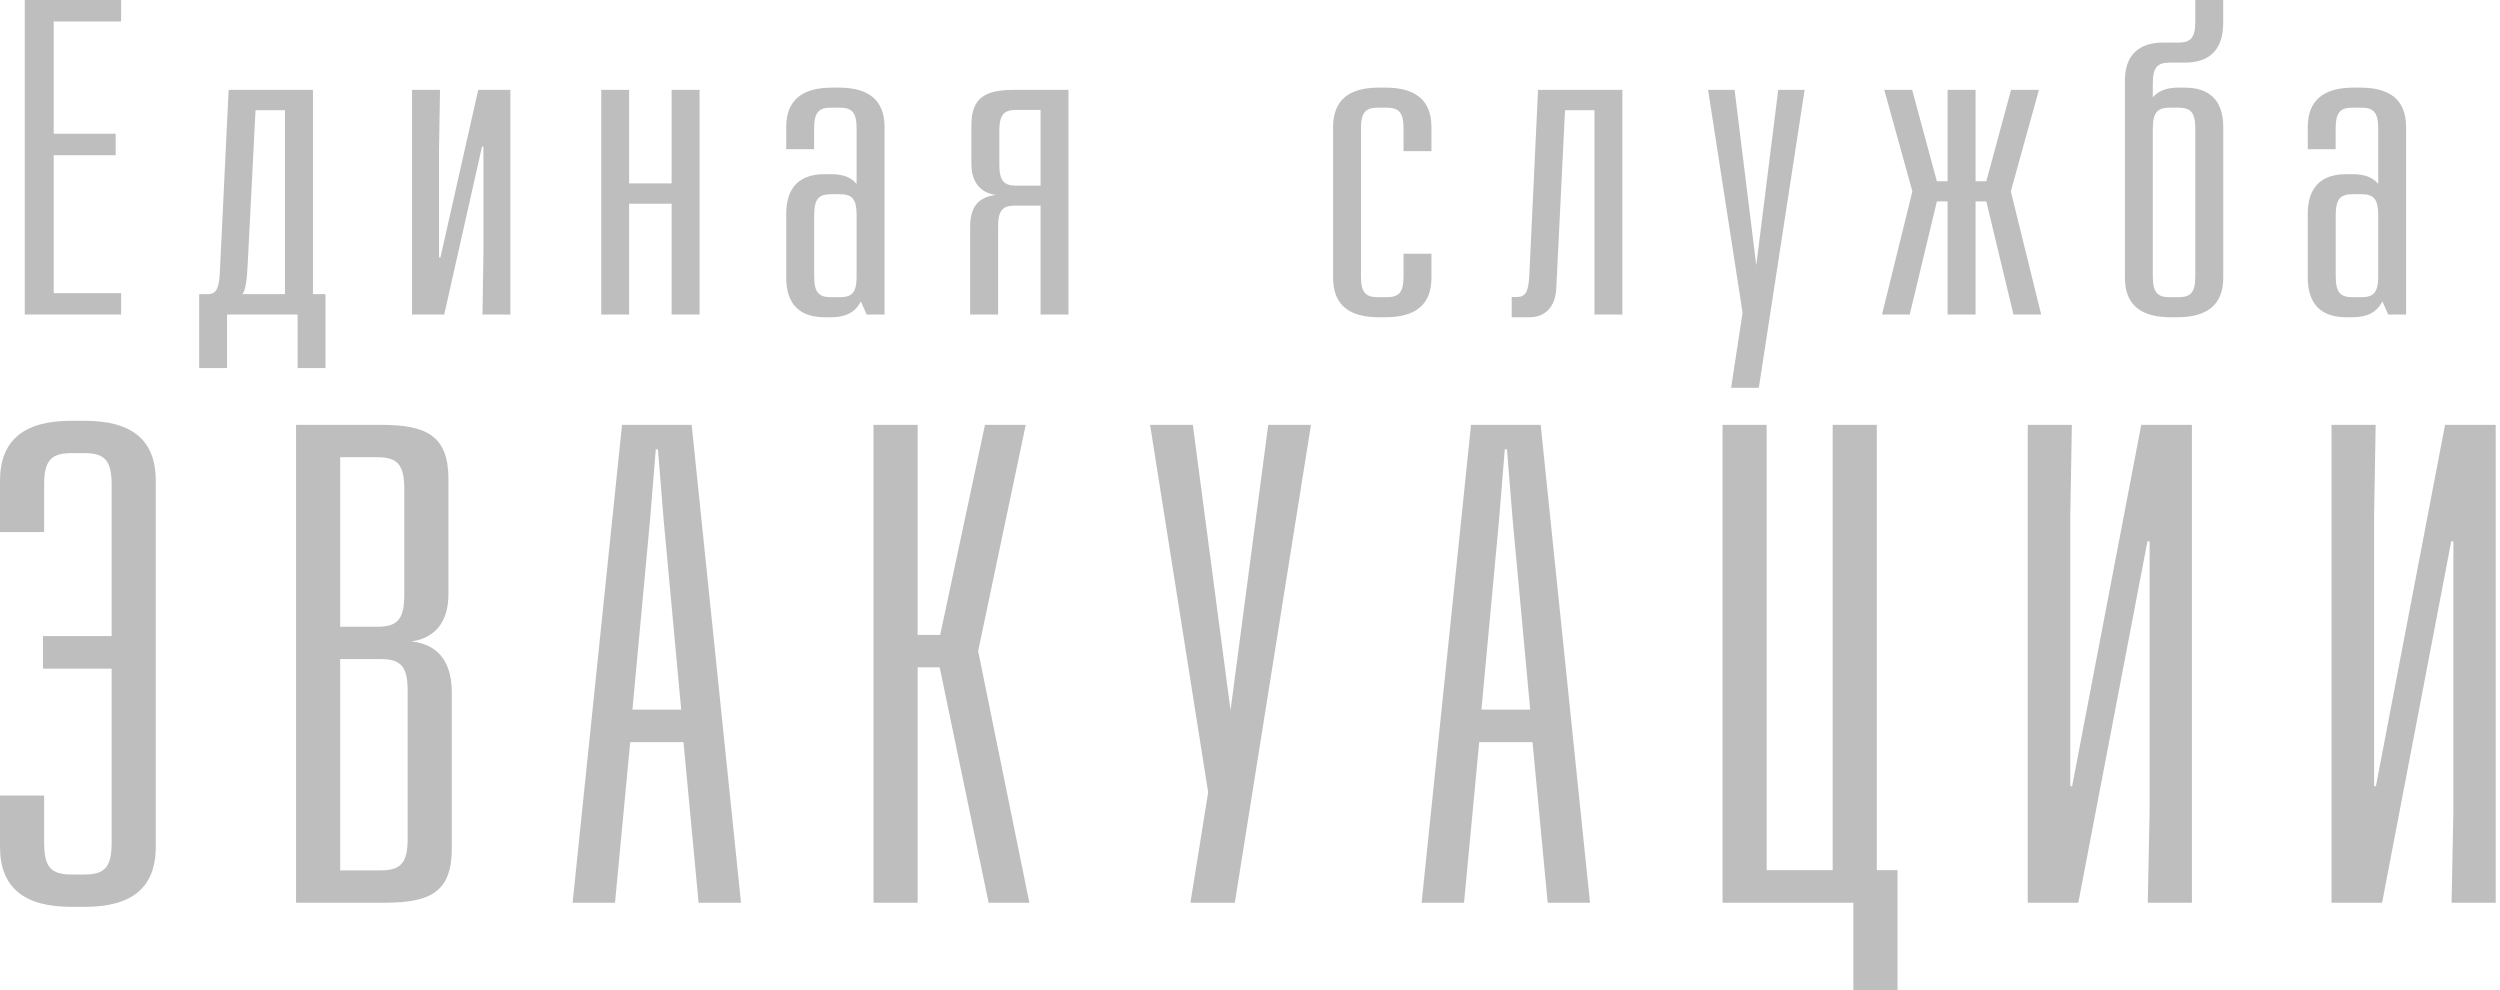 <svg id="SvgjsSvg1000" xmlns="http://www.w3.org/2000/svg" version="1.1" xmlns:xlink="http://www.w3.org/1999/xlink" xmlns:svgjs="http://svgjs.com/svgjs" width="303" height="120"><defs id="SvgjsDefs1001"></defs><path id="SvgjsPath1007" d="M474.47 4053.46L474.47 3999.49L469.12 3999.49L469.12 4053.46L461.12 4053.46L461.12 3999.49L455.77 3999.49L455.77 4057.41L471.63 4057.41L471.63 4068L476.98 4068L476.98 4053.46ZM336.81 4057.41L330.83 3999.49L322.39 3999.49L316.4 4057.41L321.54 4057.41L323.38 4037.95L329.84 4037.95L331.67 4057.41ZM439.71 4057.41L433.73 3999.49L425.29 3999.49L419.3 4057.41L424.44 4057.41L426.28 4037.95L432.74 4037.95L434.58 4057.41ZM512.66 4057.41L512.66 3999.49L506.52 3999.49L498.14 4043.29L497.92 4043.29L497.92 4010.54L498.11 3999.49L492.76 3999.49L492.76 4057.41L498.89 4057.41L507.27 4013.61L507.53 4013.61L507.53 4046.32L507.31 4057.41ZM396.66 4057.41L405.89 3999.49L400.71 3999.49L396.14 4034.08L391.57 3999.49L386.39 3999.49L393.43 4044.03L391.28 4057.41ZM255.62 3999C250.06 3999 247 4001.22 247 4006.28L247 4012.49L252.35 4012.49L252.35 4006.79C252.35 4003.82 253.17 4002.92 255.66 4002.92L257.24 4002.92C259.72 4002.92 260.53 4003.83 260.53 4006.79L260.53 4025.09L252.21 4025.09L252.21 4029.04L260.53 4029.04L260.53 4050.12C260.53 4053.08 259.72 4053.99 257.24 4053.99L255.66 4053.99C253.17 4053.99 252.35 4053.09 252.35 4050.12L252.35 4044.42L247 4044.42L247 4050.63C247 4055.69 250.06 4057.91 255.62 4057.91L257.29 4057.91C262.88 4057.91 265.88 4055.68 265.88 4050.63L265.88 4006.28C265.88 4001.23 262.88 3999 257.29 3999ZM365.55 4026.91L371.32 3999.49L366.38 3999.49L360.95 4024.95L358.22 4024.95L358.22 3999.49L352.87 3999.49L352.87 4057.41L358.22 4057.41L358.22 4028.88L360.89 4028.88L366.82 4057.41L371.76 4057.41ZM282.88 3999.49L282.88 4057.41L293.61 4057.41C299.17 4057.41 301.76 4056.11 301.76 4050.82L301.76 4032.02C301.76 4029.11 300.82 4026.19 296.88 4025.74C300.1 4025.27 301.35 4022.97 301.35 4020.01L301.35 4006.08C301.35 4000.79 298.7 3999.49 293.15 3999.49ZM288.23 4027.88L293.12 4027.88C295.6 4027.88 296.41 4028.78 296.41 4031.75L296.41 4049.62C296.41 4052.59 295.59 4053.49 293.1 4053.49L288.23 4053.49ZM326.48 4002.46L326.74 4002.46L327.44 4011.06L329.56 4034L323.65 4034L325.78 4011.07ZM429.38 4002.46L429.64 4002.46L430.34 4011.06L432.46 4034L426.55 4034L428.68 4011.07ZM288.23 4003.41L292.69 4003.41C295.18 4003.41 296 4004.31 296 4007.28L296 4020.09C296 4022.96 295.23 4023.91 292.93 4023.96L288.23 4023.96ZM544.13 4057.41L544.35 4046.32L544.35 4013.61L544.09 4013.61L535.71 4057.41L529.58 4057.41L529.58 3999.49L534.93 3999.49L534.74 4010.54L534.74 4043.29L534.96 4043.29L543.34 3999.49L549.48 3999.49L549.48 4057.41Z " fill="#bebebe" fill-opacity="1" transform="matrix(1,0,0,1,-247,-3948)"></path><path id="SvgjsPath1008" d="M490.71 3971.19L494.12 3958.89L490.74 3958.89L487.74 3969.97L486.44 3969.97L486.44 3958.89L483.05 3958.89L483.05 3969.97L481.75 3969.97L478.75 3958.89L475.37 3958.89L478.78 3971.19L475.1 3986.12L478.46 3986.12L481.75 3972.41L483.05 3972.41L483.05 3986.12L486.44 3986.12L486.44 3972.41L487.74 3972.41L491.03 3986.12L494.39 3986.12ZM284.93 3983.65L284.93 3958.89L274.71 3958.89L273.64 3981.13C273.54 3982.86 273.26 3983.55 272.35 3983.65L271.14 3983.65L271.14 3992.61L274.52 3992.61L274.52 3986.12L283.07 3986.12L283.07 3992.61L286.45 3992.61L286.45 3983.65ZM516.45 3948L513.07 3948L513.07 3950.61C513.07 3952.56 512.53 3953.16 511.03 3953.16L509.17 3953.16C506.29 3953.16 504.47 3954.63 504.54 3957.95L504.54 3981.66C504.54 3984.98 506.51 3986.45 510.08 3986.45L510.9 3986.45C514.45 3986.45 516.46 3984.99 516.46 3981.66L516.46 3963.41C516.46 3960.08 514.7 3958.62 511.81 3958.62L510.99 3958.62C509.65 3958.62 508.61 3958.98 507.92 3959.8L507.92 3958.13C507.92 3956.19 508.46 3955.59 509.96 3955.59L511.82 3955.59C514.69 3955.59 516.45 3954.12 516.45 3950.8ZM261.68 3950.6L261.68 3948L250 3948L250 3986.12L261.68 3986.12L261.68 3983.53L253.51 3983.53L253.51 3966.81L261.02 3966.81L261.02 3964.21L253.51 3964.21L253.51 3950.6ZM460.17 3995L465.72 3958.89L462.52 3958.89L459.86 3980.15L457.23 3958.89L454.02 3958.89L458.2 3985.91L456.81 3995ZM443.63 3986.12L443.63 3958.89L433.41 3958.89L432.35 3981.45C432.23 3983.36 431.93 3984 430.8 3984L430.22 3984L430.22 3986.45L432.39 3986.45C434.22 3986.45 435.49 3985.28 435.62 3982.97L436.68 3961.36L440.25 3961.36L440.25 3986.12ZM414.11 3958.62C410.54 3958.62 408.57 3960.09 408.57 3963.41L408.57 3981.66C408.57 3984.98 410.54 3986.45 414.11 3986.45L414.93 3986.45C418.49 3986.45 420.49 3984.99 420.49 3981.66L420.49 3978.75L417.11 3978.75L417.11 3981.47C417.11 3983.43 416.57 3984.02 415.06 3984.02L413.99 3984.02C412.49 3984.02 411.95 3983.42 411.95 3981.47L411.95 3963.6C411.95 3961.65 412.49 3961.05 413.99 3961.05L415.06 3961.05C416.57 3961.05 417.11 3961.64 417.11 3963.6L417.11 3966.32L420.49 3966.32L420.49 3963.41C420.49 3960.08 418.49 3958.62 414.93 3958.62ZM347.84 3958.62C344.29 3958.62 342.29 3960.08 342.29 3963.41L342.29 3966.08L345.67 3966.08L345.67 3963.6C345.67 3961.64 346.21 3961.05 347.72 3961.05L348.79 3961.05C350.29 3961.05 350.82 3961.65 350.82 3963.6L350.82 3970.29C350.15 3969.47 349.12 3969.11 347.76 3969.11L346.94 3969.11C344.05 3969.11 342.29 3970.57 342.29 3973.9L342.29 3981.66C342.29 3984.99 344.05 3986.45 346.94 3986.45L347.76 3986.45C349.42 3986.45 350.67 3985.89 351.33 3984.52L352.04 3986.12L354.21 3986.12L354.21 3963.41C354.21 3960.09 352.24 3958.62 348.67 3958.62ZM532.25 3958.62C528.7 3958.62 526.7 3960.08 526.7 3963.41L526.7 3966.08L530.08 3966.08L530.08 3963.6C530.08 3961.64 530.62 3961.05 532.13 3961.05L533.2 3961.05C534.7 3961.05 535.24 3961.65 535.24 3963.6L535.24 3970.29C534.56 3969.47 533.54 3969.11 532.17 3969.11L531.35 3969.11C528.47 3969.11 526.7 3970.57 526.7 3973.9L526.7 3981.66C526.7 3984.99 528.47 3986.45 531.35 3986.45L532.17 3986.45C533.83 3986.45 535.08 3985.89 535.74 3984.52L536.45 3986.12L538.62 3986.12L538.62 3963.41C538.62 3960.09 536.65 3958.62 533.08 3958.62ZM331.79 3986.12L331.79 3958.89L328.4 3958.89L328.4 3970.23L323.25 3970.23L323.25 3958.89L319.87 3958.89L319.87 3986.12L323.25 3986.12L323.25 3972.69L328.4 3972.69L328.4 3986.12ZM376.5 3986.12L376.5 3958.89L369.99 3958.89C366.47 3958.89 364.73 3959.75 364.73 3963.23L364.73 3967.82C364.73 3969.8 365.57 3971.32 367.69 3971.63C365.18 3971.93 364.58 3973.54 364.58 3975.58L364.58 3986.12L367.97 3986.12L367.97 3975.47C367.97 3973.52 368.5 3972.92 370.02 3972.92L373.12 3972.92L373.12 3986.12ZM308.86 3986.12L308.86 3958.89L304.96 3958.89L300.38 3979.21L300.21 3979.21L300.21 3966.16L300.33 3958.89L296.94 3958.89L296.94 3986.12L300.84 3986.12L305.42 3965.77L305.59 3965.77L305.59 3978.78L305.48 3986.12ZM511.02 3961.05C512.54 3961.05 513.07 3961.64 513.07 3963.6L513.07 3981.47C513.07 3983.43 512.54 3984.02 511.02 3984.02L509.96 3984.02C508.46 3984.02 507.92 3983.42 507.92 3981.47L507.92 3963.6C507.92 3961.65 508.46 3961.05 509.96 3961.05ZM277.97 3961.36L281.54 3961.36L281.54 3983.65L276.36 3983.65C276.74 3983.33 276.93 3981.89 277.01 3980.23ZM348.79 3971.54C350.23 3971.54 350.78 3972.09 350.82 3973.83L350.82 3981.73C350.78 3983.47 350.23 3984.02 348.79 3984.02L347.73 3984.02C346.21 3984.02 345.68 3983.43 345.68 3981.47L345.68 3974.09C345.68 3972.13 346.21 3971.54 347.73 3971.54ZM373.12 3961.32L373.12 3970.5L370.12 3970.5C368.65 3970.49 368.12 3969.88 368.12 3967.95L368.12 3963.87C368.12 3961.91 368.66 3961.32 370.17 3961.32ZM533.2 3971.54C534.64 3971.54 535.19 3972.09 535.24 3973.83L535.24 3981.73C535.19 3983.47 534.64 3984.02 533.2 3984.02L532.14 3984.02C530.62 3984.02 530.09 3983.43 530.09 3981.47L530.09 3974.09C530.09 3972.13 530.62 3971.54 532.14 3971.54Z " fill="#bebebe" fill-opacity="1" transform="matrix(1,0,0,1,-247,-3948)"></path></svg>